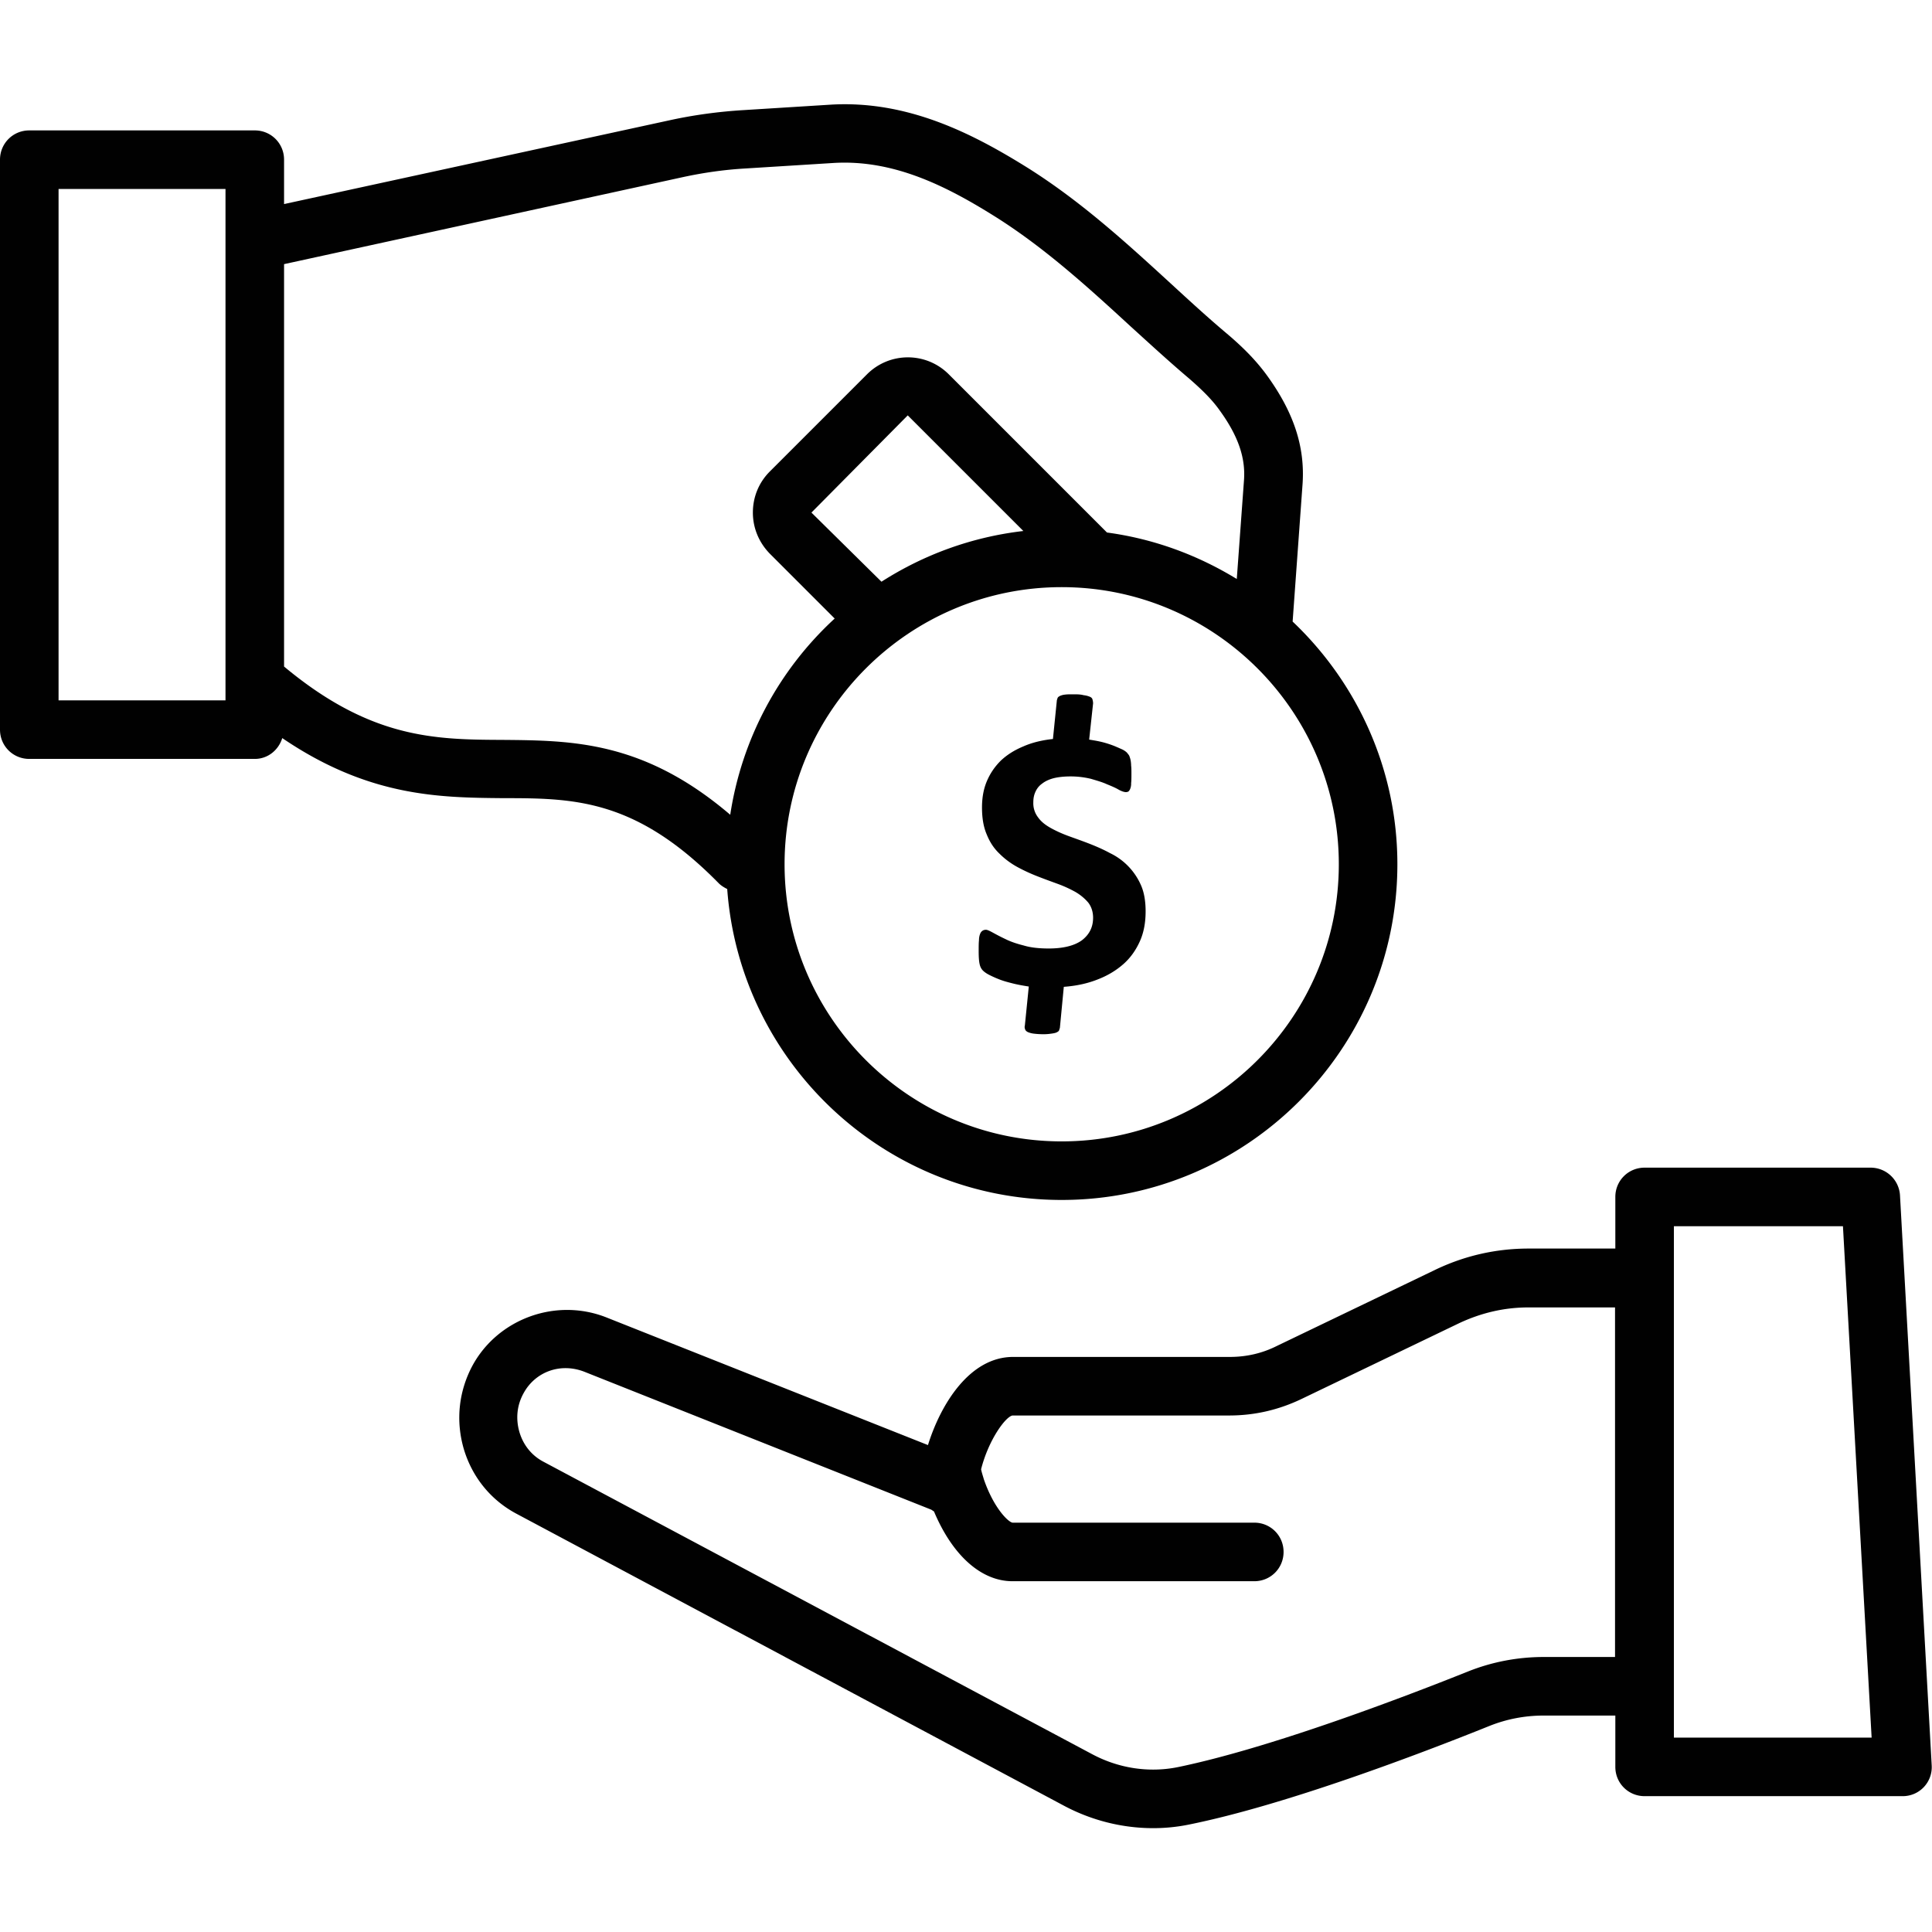 <svg xmlns="http://www.w3.org/2000/svg" viewBox="0 0 64 64" id="charity"><path fill="#010101" d="M23.81 29.26c.08.08.18.14.28.19.42 5.75 5.22 10.3 11.08 10.3 6.13 0 11.12-4.99 11.12-11.12 0-3.16-1.34-6.02-3.47-8.04l.33-4.57c.08-1.22-.29-2.35-1.17-3.57-.34-.47-.76-.91-1.34-1.4-.63-.53-1.25-1.1-1.87-1.67-1.45-1.33-2.95-2.7-4.71-3.81-1.81-1.13-4-2.27-6.59-2.1l-2.88.18c-.8.05-1.61.16-2.39.33L9.41 6.76V5.29c0-.54-.43-.97-.97-.97H.97c-.54 0-.97.43-.97.97v18.88c0 .54.43.97.97.97h7.47c.44 0 .79-.3.91-.69 2.87 1.95 5.21 1.97 7.31 1.99 2.36 0 4.4.02 7.15 2.82zM7.47 23.2H1.94V6.26h5.53V23.2zm36.88 5.43c0 5.06-4.12 9.18-9.18 9.18s-9.18-4.12-9.18-9.18 4.12-9.18 9.18-9.18 9.18 4.12 9.18 9.18zM26.88 16.98l3.19-3.22 3.83 3.83c-1.72.2-3.31.79-4.7 1.68l-2.32-2.29zM9.41 8.75l13.2-2.88c.69-.15 1.39-.25 2.1-.29l2.88-.18c2.03-.13 3.81.79 5.43 1.81 1.61 1.02 3.05 2.33 4.43 3.6.65.59 1.28 1.17 1.93 1.72.45.39.78.72 1.02 1.06.61.84.86 1.56.81 2.3l-.24 3.29c-1.29-.79-2.74-1.33-4.3-1.54l-5.24-5.24c-.75-.75-1.96-.75-2.71 0l-3.22 3.22c-.36.36-.56.84-.56 1.36 0 .51.2.99.56 1.36l2.15 2.15a11.098 11.098 0 0 0-3.46 6.5c-2.86-2.44-5.22-2.46-7.52-2.48-2.25-.01-4.38-.03-7.26-2.43V8.75z"></path><path fill="#010101" d="M35.04 23.11c-.01.02-.02.05-.03.09l-.13 1.28c-.37.04-.7.12-.99.25-.29.12-.54.28-.74.47-.2.2-.35.42-.46.68-.11.26-.16.55-.16.87 0 .35.05.65.16.9.1.25.24.46.42.63.17.17.37.32.59.44.22.12.44.22.67.31.23.09.45.17.67.25.22.08.41.17.59.27.17.1.31.22.42.35.1.13.16.3.16.5 0 .31-.12.55-.36.74-.24.18-.61.28-1.11.28-.32 0-.6-.03-.83-.1-.24-.06-.44-.13-.6-.21-.17-.08-.3-.15-.41-.21-.11-.06-.19-.1-.24-.1-.04 0-.08.01-.11.03-.03.02-.06.05-.08.1-.02.05-.04.12-.04.22-.01.09-.01.21-.01.36 0 .19.01.33.03.42.02.1.06.17.11.22.05.05.12.1.22.15.1.05.21.1.34.15.13.05.28.09.44.13.16.04.33.07.52.1l-.13 1.29a.19.19 0 0 0 .01.13c.01.04.05.07.09.09.05.02.11.04.19.05.08.01.19.02.33.02.11 0 .19-.01.26-.02s.13-.02.17-.04c.04-.02.07-.04.08-.06l.03-.09.13-1.36c.41-.03.78-.11 1.11-.24.34-.13.62-.3.86-.51.24-.21.42-.47.55-.76.13-.29.19-.62.19-.99 0-.34-.05-.64-.16-.88a2.117 2.117 0 0 0-1.02-1.05c-.22-.12-.45-.22-.68-.31-.23-.09-.46-.17-.68-.25-.22-.08-.42-.17-.6-.27s-.32-.21-.42-.35a.769.769 0 0 1-.16-.5c0-.13.02-.24.07-.35.05-.11.12-.2.22-.27.1-.08.23-.14.38-.18.16-.04.35-.06.57-.06.24 0 .46.03.67.08.2.06.38.11.53.18.15.06.29.12.39.18.11.06.19.08.24.08.03 0 .06-.01.08-.02.02-.02.04-.04.06-.09a.47.47 0 0 0 .03-.19c.01-.08.01-.19.01-.32 0-.1 0-.18-.01-.26 0-.07-.01-.14-.02-.19-.01-.05-.03-.1-.04-.13-.02-.04-.05-.07-.08-.11a.623.623 0 0 0-.19-.12c-.09-.04-.2-.09-.31-.13-.11-.04-.24-.08-.37-.11s-.26-.05-.38-.07l.13-1.2c0-.05-.01-.09-.02-.13-.01-.04-.04-.07-.09-.09a.721.721 0 0 0-.2-.05c-.11-.03-.22-.03-.35-.03-.11 0-.2 0-.27.01a.53.53 0 0 0-.16.04c-.04.02-.07.04-.08.06zm27.9 16.49a.975.975 0 0 0-.97-.92h-7.49c-.54 0-.97.43-.97.97v1.71h-2.87c-1.09 0-2.15.24-3.15.73l-5.2 2.5c-.48.24-1 .36-1.55.36h-7.18c-1.44 0-2.4 1.57-2.82 2.92l-10.63-4.22c-1.69-.68-3.62.04-4.46 1.59-.46.86-.56 1.84-.28 2.78.28.92.89 1.67 1.73 2.12l18.17 9.69c.91.48 1.92.73 2.93.73.4 0 .8-.04 1.19-.12 3.17-.64 7.6-2.32 9.96-3.27.58-.23 1.18-.34 1.79-.34h2.37v1.7c0 .54.43.97.97.97h8.55a.96.96 0 0 0 .96-1.02L62.94 39.6zm-9.43 15.29h-2.37c-.86 0-1.71.16-2.51.48-2.3.92-6.61 2.55-9.62 3.17-.95.19-1.95.04-2.83-.43L18 48.42c-.38-.2-.66-.54-.79-.97-.13-.44-.09-.89.13-1.29.38-.71 1.22-1.04 2.04-.71l11.47 4.56.09.06c.61 1.45 1.56 2.31 2.6 2.31h8.01c.54 0 .97-.43.97-.97s-.43-.97-.97-.97h-8.01c-.14-.02-.62-.48-.95-1.44-.03-.11-.07-.22-.09-.33.25-.98.81-1.74 1.04-1.78h7.18c.85 0 1.65-.19 2.4-.55l5.2-2.5c.74-.35 1.51-.53 2.31-.53h2.87v11.58zm1.94 2.67V40.62h5.6L62 57.56h-6.55z"></path></svg>